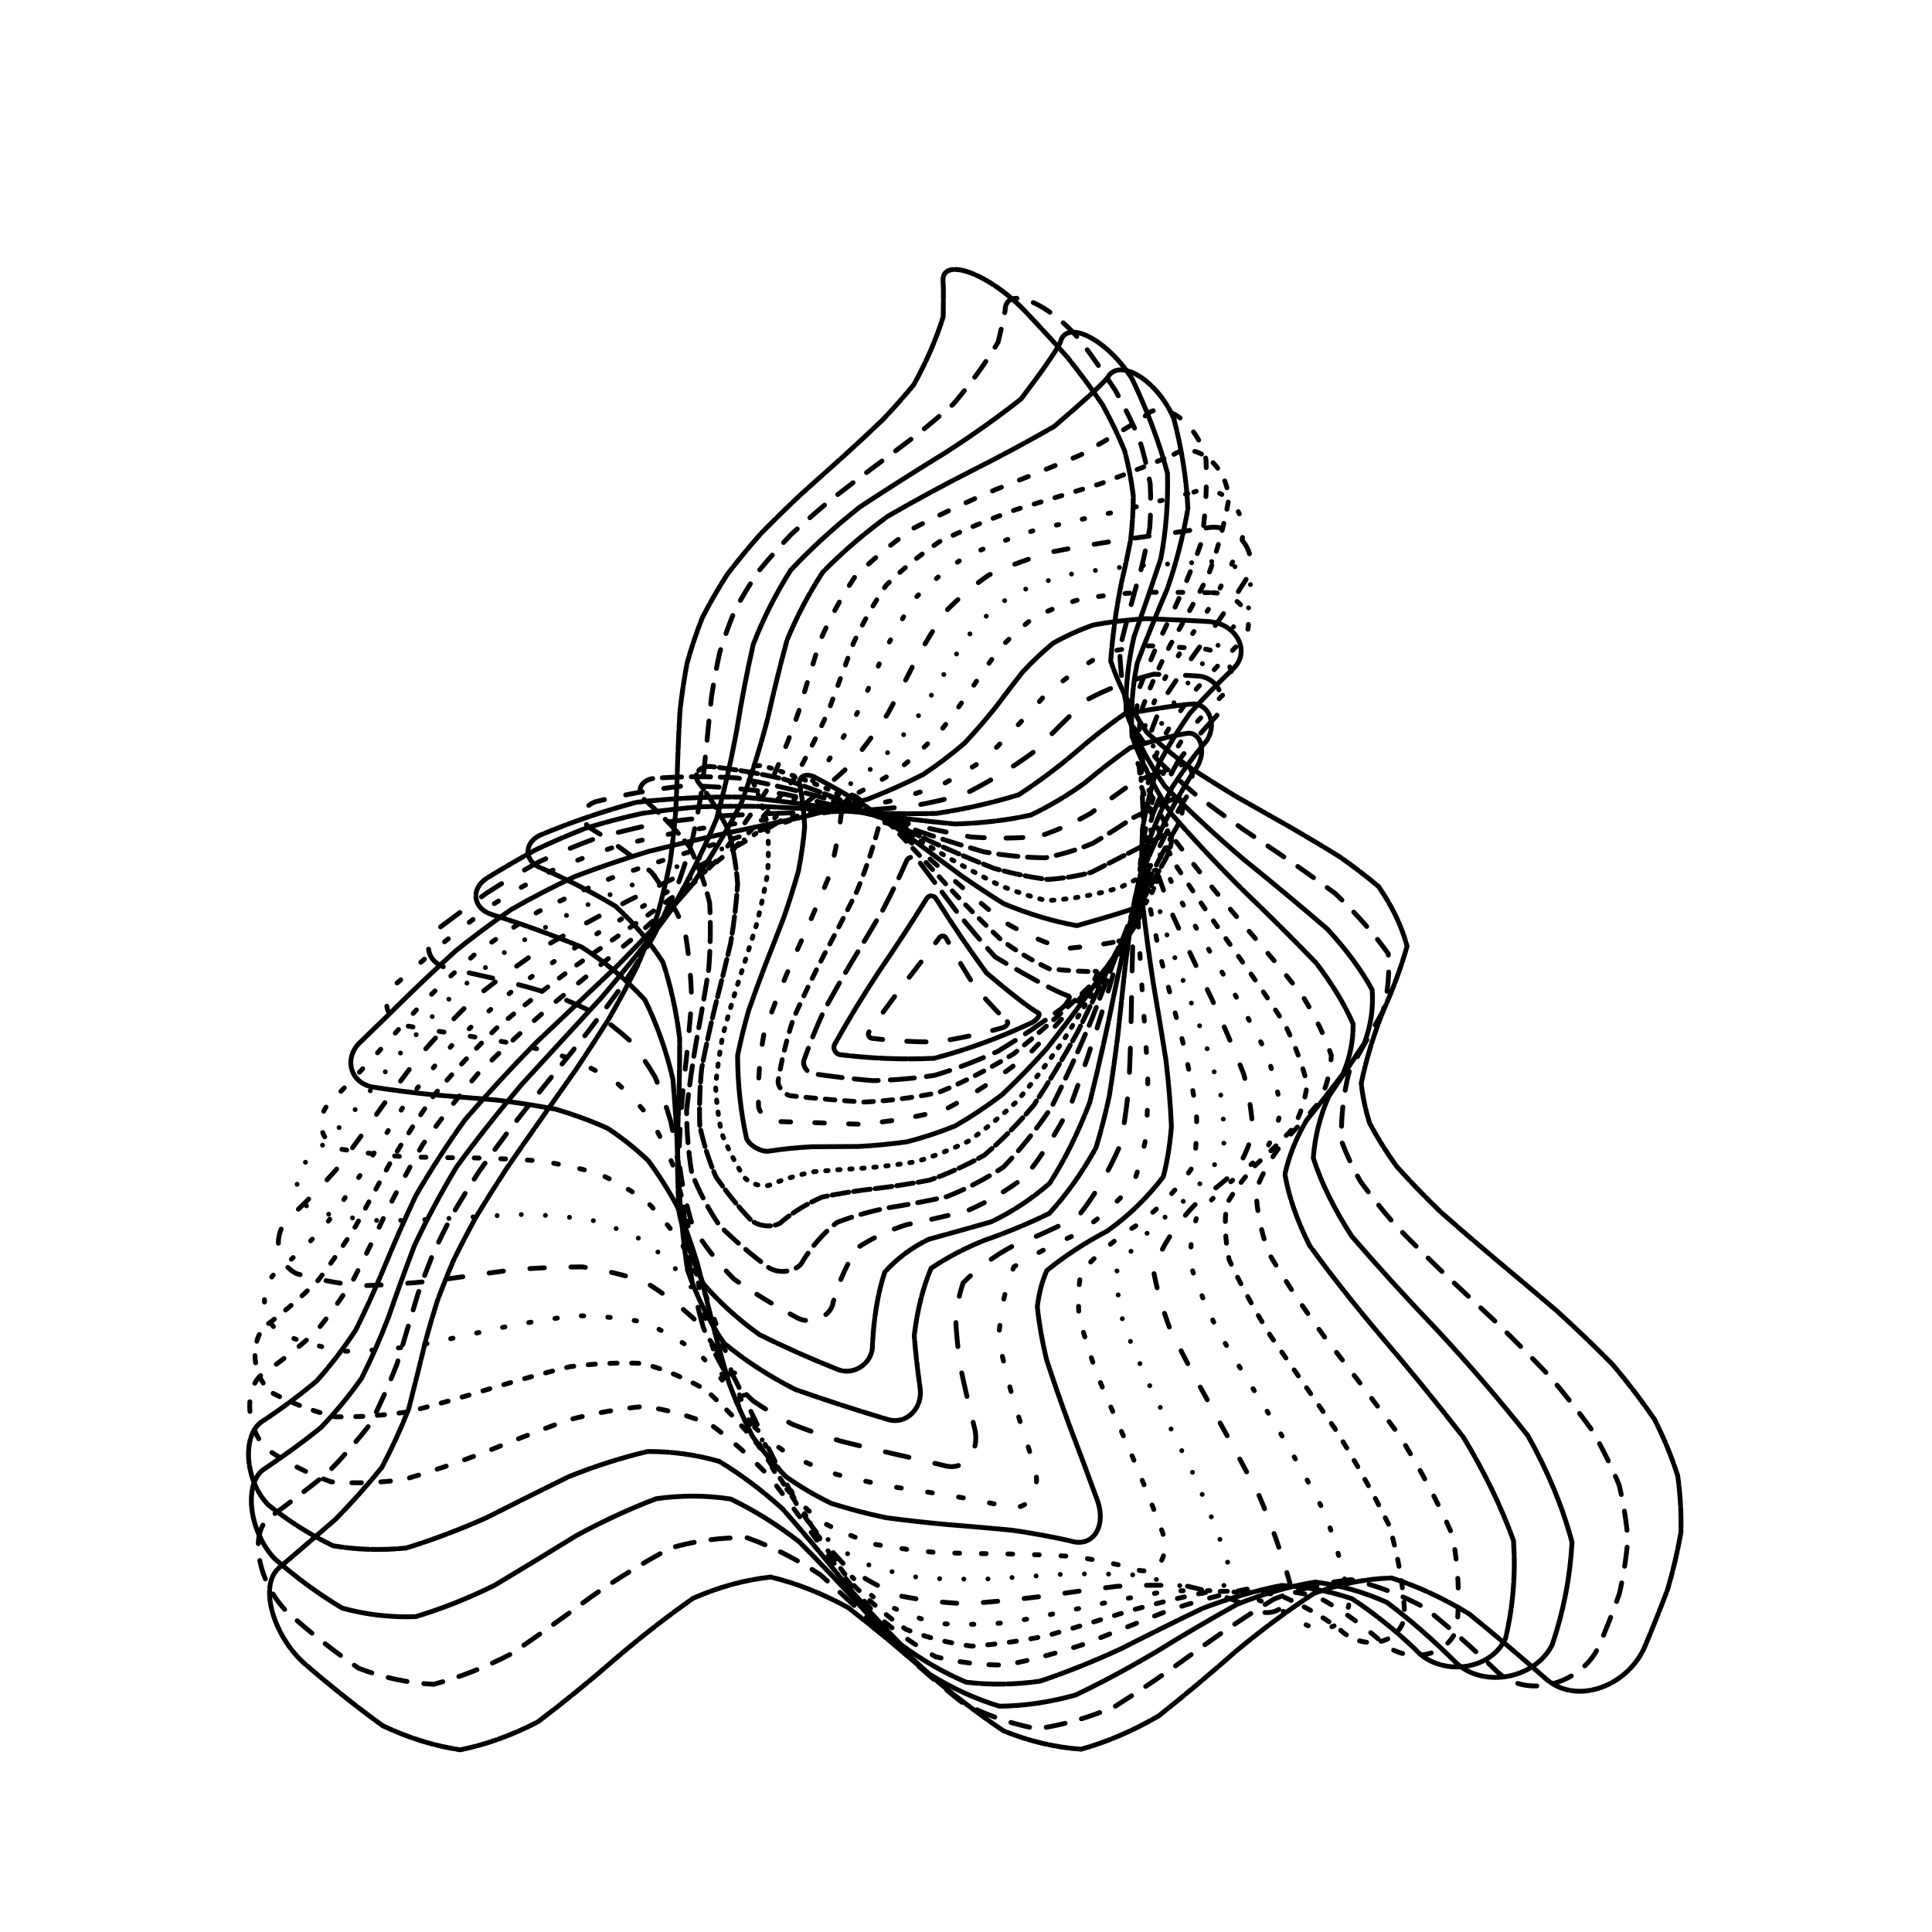 <svg xmlns="http://www.w3.org/2000/svg" version="1.1" xmlns:xlink="http://www.w3.org/1999/xlink" xmlns:svgjs="http://svgjs.dev/svgjs" viewBox="0 0 800 800"><defs><linearGradient x1="50%" y1="0%" x2="50%" y2="100%" id="ccchaos-grad"><stop stop-color="hsl(262.1, 83.3%, 57.8%)" stop-opacity="1" offset="0%"></stop><stop stop-color="hsl(331, 96%, 47%)" stop-opacity="1" offset="100%"></stop></linearGradient></defs><g stroke-width="2" stroke="url(#ccchaos-grad)" fill="none" stroke-linecap="round"><path d="M390.55 117.24C388.98 106 408.29 112.39 423.92 128.27Q433.3 138.14 442.03 147.98 449.84 157.77 456.48 167.5 461.8 177.15 465.7 186.7 468.17 196.14 469.29 205.44 469.22 214.6 468.17 223.6 466.46 232.43 464.4 241.08 461.07 257.72 459.91 273.76 465.06 288.81 474.88 303.27 482.48 310.19 491.42 316.94 501.43 323.54 512.18 330.01 523.31 336.35 534.41 342.6 545.07 348.77 554.91 354.89 563.58 360.98 570.8 367.06 579.31 379.33 582.64 391.82 578.92 404.91 572.8 418.51 566.89 433.16 563.66 448.55 564.51 456.71 567.17 465.15 571.76 473.88 578.27 482.91 586.6 492.23 596.52 501.83 607.73 511.72 619.83 521.89 632.36 532.31 644.84 542.99 656.79 553.89 667.75 565 677.29 576.3 685.11 587.75 690.95 599.33 694.69 611.02 696.34 622.77 696.03 634.56 693.97 646.36 690.53 658.12 686.13 669.81 681.27 681.4C674.5 697.83 653.5 706.3 640.47 695.47Q624.4 681.3 608.34 668.29 592.27 658.48 576.2 653.41 560.13 653.88 544.07 659.8 528 670.26 511.93 683.61 495.87 697.76 479.8 710.51 463.73 719.84 447.67 724.31 431.6 723.21 415.53 716.71 399.47 705.83 383.4 692.28 367.33 678.18 351.27 665.72 335.2 656.88 319.13 653.02 303.07 654.76 287 661.82 270.93 673.09 254.87 686.82 238.8 700.84 222.73 712.98 206.67 721.32 190.6 724.56 174.53 722.19 158.47 714.58 142.4 702.93 126.33 689.06C113.3 677.67 107.07 656.8 115.38 649.35Q127.29 639.22 138.97 629.08 149.19 618.61 158.04 607.74 164.31 595.94 169.21 583.46 172.76 569.64 176.3 554.97 178.43 547.11 181 538.96 184.11 530.51 187.85 521.77 192.27 512.75 197.4 503.47 203.19 493.93 209.57 484.15 216.43 474.16 223.63 463.97 230.99 453.6 238.34 443.09 245.48 432.45 252.22 421.71 258.4 410.89 263.89 400.03 268.57 389.15 272.4 378.27 275.38 367.42 277.54 356.62 278.98 345.91 279.85 335.29 280.33 324.79 280.63 314.42 280.97 304.21 281.58 294.17 282.69 284.31 284.49 274.65 287.13 265.17 290.75 255.91 295.38 246.84 301.04 237.99 307.66 229.33 315.12 220.88 323.24 212.62 331.81 204.55 340.58 196.66 349.29 188.92 357.65 181.34 365.43 173.9 372.38 166.58 378.33 159.36 386.19 145.19 390.56 131.17 390.74 120.72 390.55 117.24" stroke-dasharray="8 1" transform="rotate(0, 400, 400)" opacity="0.65"></path><path d="M397.04 128.05C396.35 117.31 415.24 123.65 429.59 138.97Q437.74 148.5 444.98 158 451.14 167.47 456.06 176.87 459.69 186.2 462.02 195.44 463.12 204.58 463.12 213.6 462.23 222.49 460.7 231.23 457.04 248.15 454.23 264.56 455.71 280.04 461.05 294.96 466.23 302.1 472.83 309.05 480.74 315.82 489.76 322.43 499.65 328.89 510.09 335.21 520.75 341.39 531.27 347.47 541.3 353.45 550.49 359.35 564.52 371.01 574.06 382.63 575.8 394.43 573.58 406.46 567.55 419.12 561.39 432.28 558.77 446.46 560.2 461.35 563.78 469.23 569.14 477.38 576.23 485.81 584.9 494.5 594.93 503.48 606 512.72 617.74 522.23 629.75 531.99 641.6 542.01 652.86 552.26 663.14 562.73 672.07 573.39 679.38 584.24 684.88 595.24 688.45 606.38 690.1 617.62 689.94 628.93 688.17 640.3 685.08 651.68 681.05 663.06C674.44 679.32 652.29 686.56 639.59 675.65Q623.92 662.58 608.26 651.69 592.6 644.57 576.94 642.23 561.27 645.02 545.61 652.54 529.95 663.7 514.28 676.87 498.62 690.16 482.96 701.63 467.29 709.62 451.63 712.98 435.97 711.22 420.3 704.59 404.64 694.05 388.98 681.13 373.31 667.71 357.65 655.73 341.99 646.92 326.32 642.56 310.66 643.28 295 648.99 279.33 658.84 263.67 671.42 248.01 684.9 232.34 697.32 216.68 706.9 201.02 712.23 185.35 712.55 169.69 707.81 154.03 698.69 138.36 686.53C125.66 675.62 120.16 654.98 128.5 648.06Q139.96 638.31 150.82 628.32 159.83 617.66 167.38 606.46 172.54 594.15 176.56 581.08 179.74 566.67 183.19 551.41 185.41 543.3 188.1 534.92 191.36 526.27 195.25 517.37 199.8 508.23 205 498.86 210.81 489.28 217.16 479.51 223.92 469.58 230.96 459.49 238.13 449.27 245.25 438.95 252.15 428.54 258.65 418.08 264.63 407.58 269.94 397.07 274.49 386.58 278.25 376.12 281.19 365.71 283.35 355.38 284.82 345.15 285.71 335.04 286.19 325.05 286.43 315.21 286.65 305.53 287.04 296.02 287.81 286.69 289.15 277.55 291.22 268.59 294.16 259.83 298.03 251.26 302.87 242.89 308.65 234.7 315.31 226.71 322.73 218.89 330.72 211.24 339.09 203.75 347.6 196.41 356.02 189.2 364.1 182.12 371.62 175.15 378.36 168.27 388.36 154.75 395.07 141.36 396.78 131.38 397.04 128.05" stroke-dasharray="8 7" transform="rotate(4.04, 400, 400)" opacity="0.23"></path><path d="M402.37 138.89C403.16 128.62 421.55 134.88 433.95 149.66Q446.17 168.02 453.9 186.22 456.97 204.16 456.16 221.73 453.04 238.81 449.7 255.34 448.33 271.23 450.83 286.43 458.35 300.93 471.09 314.73 488.21 327.84 507.97 340.34 528.05 352.31 546.01 363.84 559.73 375.08 567.91 386.16 570.3 397.25 567.79 408.51 562.29 420.12 556.35 432.22 552.66 444.97 553.55 458.5 560.5 472.91 573.83 488.29 592.57 504.69 614.67 522.1 637.37 540.52 657.71 559.87 673.13 580.06 681.98 600.95 683.88 622.38 679.84 644.16C674.44 659.94 652.57 666.42 640.17 656.14Q624.89 644.82 609.61 636.4 594.32 632.01 579.04 632.24 563.76 637.04 548.48 645.79 533.19 657.31 517.91 670.06 502.63 682.34 487.35 692.5 472.06 699.19 456.78 701.52 441.5 699.17 426.22 692.45 410.93 682.27 395.65 669.98 380.37 657.23 365.09 645.73 349.8 637 334.52 632.22 319.24 632.03 303.96 636.44 288.67 644.88 273.39 656.21 258.11 668.92 242.82 681.31 227.54 691.73 212.26 698.77 196.98 701.5 181.69 699.56 166.41 693.2 151.13 683.28C138.73 673.5 133.67 653.59 141.81 646.85Q152.65 637.16 162.3 626.9 170.23 615.92 176.25 604.07 180.55 591.28 183.7 577.46 186.58 562.59 190.16 546.7 195.35 529.82 202.81 512.05 212.73 493.48 224.83 474.26 238.34 454.54 252.18 434.48 265.1 414.25 275.99 394.02 284.09 373.95 289.17 354.19 291.59 334.88 292.3 316.12 292.63 298 294.06 280.57 297.92 263.87 305.1 247.9 315.87 232.62 329.77 218 345.71 203.96 362.1 190.4 377.24 177.23 389.56 164.33 400.21 145.24 402.37 138.89" stroke-dasharray="1 0" transform="rotate(8.08, 400, 400)" opacity="0.73"></path><path d="M406.07 149.72C408.73 139.95 426.58 146.12 436.56 160.34Q445.45 178.01 450.07 195.54 450.79 212.84 448.71 229.8 445.47 246.34 443 262.36 443.12 277.81 447.26 292.63 456.14 306.79 469.62 320.29 486.74 333.14 505.81 345.38 524.75 357.07 541.46 368.3 554.16 379.18 561.77 389.81 564.12 400.34 561.98 410.92 556.99 421.68 551.32 432.78 547.36 444.37 547.21 456.56 552.36 469.49 563.35 483.24 579.66 497.89 599.81 513.47 621.55 530.02 642.3 547.49 659.62 565.86 671.61 585.03 677.31 604.9 676.89 625.33C673.48 640.29 653.19 646.52 641.11 637.46Q626.21 628.37 611.31 622.6 596.42 620.86 581.52 623.38 566.62 629.83 551.72 639.42 536.83 650.99 521.93 663.09 507.03 674.26 492.14 683.11 477.24 688.56 462.34 689.94 447.44 687.07 432.55 680.32 417.65 670.51 402.75 658.84 387.86 646.76 372.96 635.74 358.06 627.14 343.16 622.01 328.27 620.99 313.37 624.21 298.47 631.26 283.57 641.28 268.68 653.03 253.78 665.09 238.88 675.95 223.98 684.29 209.09 689.09 194.19 689.75 179.29 686.19 164.39 678.85C152.31 670.73 147.41 651.98 155.08 645.14Q164.9 635.12 173.25 624.38 179.82 612.81 184.62 600.33 188.03 586.89 190.69 572.48 193.46 557.11 197.22 540.83 202.75 523.72 210.5 505.88 220.56 487.42 232.56 468.49 245.75 449.22 259.12 429.77 271.55 410.29 282.04 390.93 289.93 371.83 294.97 353.1 297.46 334.85 298.2 317.17 298.34 300.12 299.2 283.74 302.03 268.04 307.77 253.02 316.85 238.63 329.11 224.84 343.78 211.56 359.62 198.72 375.11 186.22 388.74 173.96 402.68 155.77 406.07 149.72" stroke-dasharray="10 1" transform="rotate(12.12, 400, 400)" opacity="0.32"></path><path d="M407.87 160.57C412.54 151.28 429.76 157.35 437.11 171Q442.8 187.98 444.77 204.83 443.77 221.48 441.06 237.83 438.23 253.8 436.95 269.31 438.66 284.3 444.36 298.72 454.39 312.53 468.39 325.73 485.32 338.31 503.59 350.29 521.37 361.74 536.85 372.7 548.56 383.26 555.63 393.52 557.93 403.58 556.14 413.58 551.64 423.64 546.3 433.89 542.17 444.46 541.16 455.48 544.7 467.07 553.49 479.33 567.37 492.35 585.32 506.19 605.62 520.9 626.12 536.49 644.58 552.96 659.05 570.27 668.21 588.36 671.59 607.14C670.68 621.02 653.01 627.39 641.27 620.01Q626.79 613.44 612.31 610.34 597.83 611.07 583.34 615.53 568.86 623.24 554.38 633.32 539.9 644.63 525.42 655.91 510.94 665.89 496.46 673.43 481.98 677.7 467.5 678.22 453.02 674.91 438.54 668.17 424.06 658.74 409.58 647.69 395.1 636.25 380.62 625.73 366.14 617.3 351.66 611.9 337.18 610.16 322.7 612.25 308.22 617.96 293.74 626.63 279.26 637.29 264.78 648.74 250.3 659.7 235.82 668.92 221.34 675.37 206.86 678.33 192.38 677.46 177.9 672.86C166.15 666.74 161.1 649.52 168.06 642.37Q176.62 631.8 183.57 620.43 188.81 608.19 192.54 595.06 195.23 581.02 197.58 566.11 200.4 550.36 204.44 533.86 210.33 516.68 218.36 498.95 228.51 480.77 240.37 462.28 253.2 443.61 266.07 424.9 278 406.28 288.1 387.87 295.75 369.79 300.76 352.13 303.33 334.97 304.13 318.38 304.15 302.4 304.55 287.06 306.48 272.34 310.89 258.25 318.33 244.73 328.86 231.75 342.02 219.23 356.89 207.08 372.21 195.24 386.61 183.6 403.34 166.32 407.87 160.57" stroke-dasharray="4 8" transform="rotate(16.16, 400, 400)" opacity="0.40"></path><path d="M407.64 171.44C414.24 162.62 430.73 168.57 435.49 181.66Q438.36 197.94 438.29 214.11 436.24 230.09 433.51 245.82 431.53 261.21 431.66 276.19 434.97 290.7 442.09 304.7 453.07 318.15 467.37 331.02 483.92 343.33 501.29 355.07 517.88 366.27 532.17 376.99 542.94 387.28 549.49 397.22 551.74 406.9 550.27 416.42 546.25 425.9 541.26 435.43 537.07 445.15 535.36 455.16 537.5 465.59 544.26 476.52 555.76 488.06 571.38 500.29 589.87 513.26 609.5 527.02 628.33 541.6 644.51 556.99 656.55 573.18 663.55 590.12C665.36 602.73 651.01 609.59 639.64 604.17Q625.63 600.23 611.62 599.67 597.6 602.55 583.59 608.59 569.58 617.14 555.57 627.35 541.56 638.16 527.54 648.46 513.53 657.2 499.52 663.48 485.51 666.65 471.5 666.38 457.48 662.72 443.47 656.03 429.46 646.99 415.45 636.55 401.44 625.76 387.42 615.73 373.41 607.5 359.4 601.91 345.39 599.53 331.38 600.61 317.37 605.03 303.35 612.35 289.34 621.81 275.33 632.43 261.32 643.14 247.31 652.83 233.3 660.51 219.28 665.38 205.27 666.96 191.26 665.07C179.9 661.12 174.45 645.67 180.5 638.07Q187.65 626.83 193.19 614.77 197.21 601.88 200.04 588.16 202.23 573.64 204.46 558.38 207.46 542.43 211.85 525.88 218.1 508.82 226.38 491.38 236.58 473.65 248.24 455.76 260.67 437.83 273.04 419.98 284.45 402.3 294.14 384.92 301.57 367.9 306.53 351.34 309.19 335.28 310.08 319.78 310.05 304.86 310.1 290.54 311.27 276.79 314.48 263.6 320.35 250.94 329.13 238.74 340.61 226.96 354.16 215.5 368.81 204.31 383.39 193.29 402.16 176.9 407.64 171.44" stroke-dasharray="3 6" transform="rotate(20.2, 400, 400)" opacity="0.73"></path><path d="M405.46 182.31C413.69 173.97 429.34 179.78 431.82 192.3Q432.43 207.87 431.01 223.34 428.59 238.66 426.38 253.75 425.58 268.55 427.23 282.98 432.08 297 440.43 310.56 452.11 323.62 466.48 336.17 482.51 348.18 498.91 359.66 514.31 370.63 527.43 381.12 537.29 391.18 543.34 400.85 545.54 410.22 544.38 419.36 540.83 428.35 536.22 437.31 532.05 446.32 529.81 455.49 530.74 464.92 535.67 474.71 544.9 484.95 558.14 495.73 574.54 507.11 592.78 519.17 611.27 531.94 628.35 545.45 642.51 559.71 652.64 574.71C657.07 585.96 646.35 593.48 635.42 590.16Q621.94 588.78 608.47 590.51 594.99 595.18 581.51 602.36 568.03 611.37 554.56 621.39 541.08 631.48 527.6 640.69 514.12 648.17 500.65 653.22 487.17 655.37 473.69 654.43 460.22 650.47 446.74 643.88 433.26 635.25 419.78 625.4 406.31 615.24 392.83 605.72 379.35 597.73 365.87 592.01 352.4 589.09 338.92 589.25 325.44 592.47 311.96 598.45 298.48 606.63 285.01 616.25 271.53 626.42 258.05 636.19 244.57 644.65 231.1 651 217.62 654.67 204.14 655.3C193.21 653.53 187.17 640 192.18 631.89Q197.86 619.95 202.08 607.26 205.05 593.81 207.21 579.65 209.11 564.81 211.4 549.38 214.68 533.42 219.47 517.03 226.08 500.29 234.57 483.31 244.75 466.2 256.17 449.06 268.18 431.98 280.01 415.08 290.91 398.43 300.19 382.11 307.38 366.2 312.28 350.75 315.03 335.8 316.04 321.38 316.01 307.51 315.82 294.18 316.37 281.38 318.53 269.08 322.96 257.24 330.02 245.81 339.71 234.74 351.68 223.96 365.23 213.4 379.41 202.99 399.32 187.48 405.46 182.31" stroke-dasharray="1 10" transform="rotate(24.24, 400, 400)" opacity="0.95"></path><path d="M401.59 193.21C410.97 185.31 425.74 190.98 426.36 202.94Q425.43 217.79 423.37 232.57 421.19 247.21 419.92 261.65 420.52 275.83 423.73 289.7 429.98 303.21 439.34 316.31 451.48 328.96 465.72 341.15 481.08 352.86 496.44 364.07 510.63 374.8 522.63 385.07 531.63 394.91 537.2 404.35 539.34 413.46 538.45 422.28 535.35 430.9 531.14 439.39 525.74 456.38 527.7 473.76 534.82 482.89 545.7 492.42 559.83 502.4 576.27 512.91 593.77 524.02 610.95 535.75 626.4 548.15 638.93 561.24C645.64 571.08 638.53 579.37 628.09 578.12Q615.22 579.09 602.35 582.74 589.48 588.77 576.6 596.68 563.73 605.78 550.86 615.33 537.99 624.51 525.11 632.56 512.24 638.79 499.37 642.68 486.5 643.91 473.62 642.37 460.75 638.2 447.88 631.73 435.01 623.52 422.13 614.26 409.26 604.72 396.39 595.71 383.52 587.99 370.64 582.21 357.77 578.84 344.9 578.19 332.03 580.29 319.15 584.98 306.28 591.86 293.41 600.35 280.53 609.74 267.66 619.23 254.79 628.03 241.92 635.4 229.04 640.71 216.17 643.53C205.74 643.81 199.02 632.2 202.96 623.61Q207.23 611.06 210.29 597.85 212.44 584.01 214.16 569.59 215.99 554.65 218.48 539.26 222.14 523.51 227.35 507.47 234.28 491.24 242.93 474.9 253.03 458.56 264.16 442.29 275.7 426.18 286.99 410.3 297.36 394.73 306.22 379.53 313.17 364.75 318.02 350.41 320.84 336.56 321.99 323.21 322.03 310.36 321.68 298 321.76 286.12 323.03 274.68 326.17 263.64 331.6 252.97 339.48 242.6 349.69 232.47 361.77 222.54 375.04 212.72 395.11 198.09 401.59 193.21" stroke-dasharray="6 11" transform="rotate(28.28, 400, 400)" opacity="0.53"></path><path d="M396.45 204.1C406.39 196.68 420.23 202.19 419.59 213.55Q417.85 227.68 415.83 241.75 414.4 255.7 414.38 269.49 416.49 283.05 421.18 296.34 428.64 309.31 438.75 321.93 451.1 334.16 465 345.97 479.57 357.34 493.84 368.27 506.85 378.76 517.76 388.8 525.94 398.43 531.06 407.67 531.48 425 526.02 441.57 520.27 457.52 520.33 473.52 525.53 481.74 534.15 490.21 545.94 499 560.29 508.17 576.28 517.8 592.81 527.93 608.68 538.61 622.75 549.87C631.22 558.35 627.35 567.41 617.45 568.05Q605.25 571.03 593.06 576.18 580.86 583.12 568.66 591.34 556.46 600.19 544.26 609.03 532.06 617.18 519.87 624.02 507.67 629.03 495.47 631.85 483.27 632.25 471.07 630.21 458.87 625.87 446.67 619.57 434.47 611.79 422.28 603.11 410.08 594.18 397.88 585.69 385.68 578.26 373.48 572.48 361.28 568.76 349.08 567.4 336.88 568.5 324.69 571.96 312.49 577.54 300.29 584.81 288.09 593.21 275.89 602.12 263.69 610.87 251.49 618.78 239.29 625.27 227.09 629.84C217.19 631.89 209.84 622.14 212.74 613.15Q215.77 600.17 217.9 586.64 219.5 572.62 221.02 558.16 222.97 543.34 225.8 528.22 229.89 512.88 235.5 497.4 242.72 481.85 251.45 466.32 261.42 450.87 272.2 435.58 283.26 420.52 293.99 405.74 303.82 391.29 312.26 377.22 318.96 363.57 323.73 350.35 326.64 337.58 327.94 325.28 328.08 313.42 327.68 302.01 327.41 291.01 327.97 280.4 329.98 270.15 333.92 260.2 340.05 250.51 348.41 241.03 358.78 231.7 370.69 222.48 389.97 208.7 396.45 204.1" stroke-dasharray="0 10" transform="rotate(32.32, 400, 400)" opacity="0.65"></path><path d="M390.55 215.02C400.46 208.05 413.34 213.38 412.07 224.16Q410.24 237.56 408.83 250.92 408.53 264.17 409.95 277.28 413.55 290.21 419.56 302.9 427.99 315.32 438.6 327.43 450.92 339.2 464.3 350.61 477.98 361.63 491.13 372.25 502.97 382.46 512.83 392.28 520.23 401.69 524.91 410.73 525.58 427.64 520.87 443.7 514.99 458.85 513.52 473.78 517.03 481.27 523.55 488.9 533.02 496.7 545.11 504.76 559.2 513.13 574.47 521.87 589.94 531.03 604.64 540.65C614.19 547.89 612.96 557.59 603.65 559.85Q592.18 564.39 580.72 570.58 569.25 578 557.78 586.14 546.32 594.46 534.85 602.4 523.38 609.42 511.92 615.05 500.45 618.91 488.98 620.73 477.52 620.4 466.05 617.94 454.59 613.51 443.12 607.42 431.65 600.06 420.19 591.95 408.72 583.62 397.25 575.64 385.79 568.55 374.32 562.82 362.86 558.85 351.39 556.89 339.92 557.08 328.46 559.41 316.99 563.73 305.52 569.73 294.06 577.02 282.59 585.1 271.13 593.43 259.66 601.44 248.19 608.61 236.73 614.43C227.42 617.91 219.55 609.82 221.53 600.6Q223.57 587.4 225.05 573.79 226.36 559.83 227.93 545.59 230.15 531.12 233.41 516.49 237.96 501.77 243.95 487.03 251.4 472.32 260.15 457.72 269.91 443.28 280.3 429.06 290.83 415.11 300.99 401.46 310.28 388.16 318.3 375.23 324.73 362.7 329.42 350.58 332.4 338.88 333.85 327.59 334.15 316.7 333.76 306.2 333.28 296.06 333.29 286.26 334.37 276.75 336.99 267.51 341.49 258.49 348.02 249.64 356.52 240.91 366.76 232.27 384.42 219.34 390.55 215.02" stroke-dasharray="2 9" transform="rotate(36.36, 400, 400)" opacity="0.11"></path><path d="M384.52 225.95C393.85 219.42 405.75 224.56 404.44 234.75Q403.15 247.42 402.78 260.04 403.85 272.59 406.74 285.02 411.72 297.29 418.83 309.37 427.96 321.21 438.79 332.79 450.85 344.08 463.56 355.06 476.26 365.69 488.27 375.98 498.97 385.9 507.83 395.46 514.49 404.65 518.77 413.49 519.66 430.02 515.66 445.67 509.84 460.21 507.21 474.34 509.28 481.28 513.9 488.25 521.18 495.29 530.96 502.46 542.9 509.81 556.41 517.4 570.79 525.27 585.23 533.48C595.21 539.62 595.82 549.79 587.15 553.29Q576.46 558.92 565.77 565.67 555.08 573.14 544.38 580.88 533.69 588.43 523 595.34 512.31 601.19 501.62 605.64 490.93 608.41 480.24 609.35 469.54 608.39 458.85 605.6 448.16 601.14 437.47 595.28 426.78 588.36 416.09 580.81 405.4 573.07 394.71 565.61 384.01 558.86 373.32 553.25 362.63 549.09 351.94 546.65 341.25 546.06 330.56 547.36 319.87 550.47 309.18 555.21 298.48 561.29 287.79 568.36 277.1 575.98 266.41 583.7 255.72 591.07 245.03 597.63C236.36 602.1 228.18 595.45 229.46 586.16Q230.8 573 231.94 559.58 233.23 545.94 235.03 532.15 237.67 518.26 241.4 504.33 246.4 490.42 252.73 476.57 260.32 462.84 269.01 449.28 278.51 435.94 288.45 422.84 298.43 410.03 308 397.55 316.75 385.4 324.33 373.61 330.49 362.19 335.08 351.14 338.12 340.46 339.73 330.16 340.2 320.2 339.91 310.58 339.33 301.27 338.96 292.24 339.31 283.46 340.82 274.9 343.86 266.52 348.64 258.28 355.26 250.15 363.64 242.07 379.02 229.98 384.52 225.95" stroke-dasharray="8 0" transform="rotate(40.4, 400, 400)" opacity="0.73"></path><path d="M378.97 236.88C387.22 230.81 398.19 235.74 397.36 245.32Q397.08 257.25 398.03 269.15 400.54 280.98 404.82 292.71 410.97 304.31 418.92 315.75 428.45 327 439.24 338.03 450.85 348.81 462.75 359.32 474.4 369.54 485.27 379.45 494.86 389.06 502.77 398.33 508.74 407.28 512.62 415.91 513.7 432.07 510.39 447.36 504.81 461.44 501.37 474.98 506.36 487.99 518.03 500.95 527.69 507.51 539.13 514.2 551.86 521.04 565.28 528.1C575 533.33 576.66 543.72 568.64 548.06Q558.75 554.28 548.86 561.15 538.97 568.3 529.08 575.36 519.18 581.96 509.29 587.75 499.4 592.43 489.51 595.75 479.62 597.53 469.73 597.69 459.84 596.21 449.95 593.17 440.06 588.74 430.17 583.13 420.27 576.66 410.38 569.66 400.49 562.5 390.6 555.55 380.71 549.18 370.82 543.72 360.93 539.47 351.04 536.64 341.14 535.39 331.25 535.77 321.36 537.78 311.47 541.29 301.58 546.14 291.69 552.06 281.8 558.75 271.91 565.85 262.01 572.98 252.12 579.78C244.1 584.8 235.9 579.32 236.71 570.19Q237.69 557.34 238.78 544.37 240.28 531.3 242.48 518.19 245.61 505.09 249.83 492.03 255.23 479.08 261.81 466.25 269.47 453.6 278.02 441.16 287.18 428.97 296.64 417.04 306.04 405.4 315.01 394.07 323.22 383.06 330.36 372.38 336.23 362.04 340.72 352.03 343.79 342.35 345.56 332.99 345.87 315.27 344.92 298.34 345.94 282.44 350.37 266.98 355.18 259.42 361.63 251.91 374.3 240.64 378.97 236.88" stroke-dasharray="2 11" transform="rotate(44.44, 400, 400)" opacity="0.67"></path><path d="M374.47 247.84C381.31 242.2 391.4 246.91 391.42 255.89Q392.43 267.07 394.8 278.23 398.69 289.33 404.18 300.36 411.24 311.28 419.71 322.06 429.36 332.69 439.87 343.13 450.83 353.37 461.81 363.39 472.39 373.16 482.12 382.67 490.64 391.92 497.65 400.88 505.59 417.79 508.38 433.84 504.78 448.53 499.62 462.48 496.59 475.4 497.45 487.88 500.93 493.93 506.4 499.93 513.82 505.92 523.03 511.92 533.74 517.99 545.54 524.15C554.45 528.67 556.4 539.02 549.03 543.78Q539.94 550.12 530.86 556.7 521.77 563.23 512.68 569.41 503.59 574.94 494.51 579.58 485.42 583.12 476.33 585.39 467.25 586.29 458.16 585.78 449.07 583.88 439.98 580.67 430.9 576.32 421.81 571 412.72 564.98 403.64 558.52 394.55 551.92 385.46 545.48 376.38 539.5 367.29 534.26 358.2 529.98 349.11 526.88 340.03 525.08 330.94 524.68 321.85 525.69 312.77 528.06 303.68 531.69 294.59 536.41 285.51 542 276.42 548.22 267.33 554.76 258.25 561.34C250.87 566.49 242.99 561.86 243.58 553.09Q244.52 540.83 245.82 528.55 247.72 516.27 250.42 504.04 254.06 491.9 258.75 479.87 264.49 467.98 271.23 456.28 278.86 444.78 287.17 433.51 295.94 422.49 304.87 411.74 313.67 401.27 322.03 391.08 329.69 381.19 336.39 371.59 341.97 362.29 346.32 353.28 350.81 336.22 352.25 319.91 351.18 304.66 350.54 289.92 353.86 275.76 361 261.78 370.76 251.33 374.47 247.84" stroke-dasharray="10 11" transform="rotate(48.48, 400, 400)" opacity="0.32"></path><path d="M371.51 258.8C376.78 253.59 386.04 258.07 387.11 266.44Q389.52 276.87 393.24 287.28 398.32 297.64 404.73 307.95 412.38 318.17 421.07 328.28 430.56 338.27 440.56 348.11 450.73 357.78 460.72 367.27 470.18 376.56 478.8 385.63 486.31 394.47 492.47 403.08 499.57 419.42 502.28 435 499.35 449.34 494.8 462.97 491.27 475.55 490.53 487.61 496.99 499.01 508.45 510.17 516.95 515.68 526.74 521.2C534.41 525.2 535.99 535.22 529.25 540Q512.66 552.02 496.07 562.84 479.48 570.76 462.89 574.55 446.3 573.62 429.71 568.11 413.12 558.87 396.53 547.37 379.94 535.4 363.35 524.83 346.76 517.32 330.16 514.04 313.57 515.51 296.98 521.5 280.39 531.07 263.8 542.72C257.07 547.63 249.79 543.61 250.41 535.37Q251.6 523.94 253.31 512.56 255.72 501.26 258.96 490.07 263.1 479.01 268.18 468.1 274.16 457.38 280.96 446.86 288.46 436.55 296.46 426.47 304.77 416.63 313.13 407.04 321.31 397.7 329.06 388.63 336.16 379.82 342.42 371.26 351.34 355.01 357.03 339.46 358.09 324.94 357.44 310.94 356.53 297.6 357.14 284.52 367.01 265.23 371.51 258.8" stroke-dasharray="8 1" transform="rotate(52.52, 400, 400)" opacity="0.67"></path><path d="M370.44 269.79C374.12 265.01 382.59 269.22 384.76 276.98Q393.35 296.3 406.34 315.49 422.84 334.43 441.23 352.96 459.42 370.96 475.33 388.31 487.24 404.92 494.18 420.71 496.15 435.63 494.14 449.68 489.96 462.87 485.92 475.25 484.37 486.9 487.23 497.93 495.59 508.49 509.5 518.73C515.69 522.38 516.39 531.82 510.29 536.28Q495.22 546.81 480.16 555.52 465.09 561.26 450.03 563.25 434.96 561.24 419.89 555.48 404.83 546.75 389.76 536.22 374.7 525.29 359.63 515.43 344.57 507.95 329.5 503.85 314.43 503.68 299.37 507.47 284.3 514.71 269.23 524.42C263.13 528.77 256.72 525.12 257.57 517.57Q261.46 496.83 268.2 476.6 278.13 457 290.99 438.15 305.86 420.13 321.41 402.99 336.08 386.75 348.43 371.39 357.42 356.86 362.64 343.1 364.43 329.99 363.85 317.42 362.46 305.26 362.06 293.36 367.38 275.69 370.44 269.79" stroke-dasharray="9 1" transform="rotate(56.56, 400, 400)" opacity="0.62"></path><path d="M371.4 280.77C373.64 276.42 381.39 280.37 384.54 287.51Q395.02 305.29 408.8 322.99 424.86 340.48 441.77 357.67 457.89 374.45 471.68 390.72 481.94 406.39 488.03 421.4 489.99 435.71 488.56 449.27 485.06 462.08 481.22 474.15 478.85 485.54 479.58 496.28 484.56 506.48 494.25 516.23C498.87 519.65 498.47 528.31 492.95 532.2Q479.33 540.83 465.72 547.37 452.1 551.07 438.49 551.51 424.87 548.65 411.25 542.81 397.64 534.65 384.02 525.08 370.41 515.18 356.79 506.07 343.18 498.76 329.56 494.09 315.94 492.58 302.33 494.39 288.71 499.33 275.1 506.84C269.58 510.43 264.21 506.94 265.45 500.19Q270.49 481.77 278.21 463.93 288.63 446.75 301.3 430.29 315.38 414.58 329.72 399.64 343.12 385.45 354.45 371.99 362.92 359.19 368.16 346.99 370.37 335.3 370.26 324.02 368.94 313.03 367.8 302.24 369.81 286.15 371.4 280.77" stroke-dasharray="7 9" transform="rotate(60.6, 400, 400)" opacity="0.56"></path><path d="M374.38 291.77C375.43 287.84 382.5 291.5 386.4 298.02Q398.04 314.25 411.88 330.43 426.96 346.46 442.1 362.26 456.09 377.75 467.86 392.86 476.59 407.5 481.88 421.63 483.8 435.2 482.89 448.16 480.08 460.5 476.61 472.2 473.84 483.29 473.07 493.79 475.34 503.73 481.31 513.17C484.41 516.47 482.85 524.18 477.88 527.3Q465.63 533.85 453.38 538.27 441.13 540.16 428.88 539.33 416.63 535.87 404.38 530.1 392.13 522.55 379.87 513.93 367.62 505.04 355.37 496.71 343.12 489.72 330.87 484.71 318.62 482.16 306.37 482.29 294.12 485.11 281.86 490.34C276.9 493.05 272.69 489.6 274.35 483.72Q280.52 467.74 289.01 452.34 299.62 437.55 311.86 423.4 324.96 409.89 338.04 397.01 350.15 384.75 360.47 373.05 368.37 361.87 373.58 351.13 376.16 340.78 376.58 330.72 375.58 320.88 374.17 311.16 373.9 296.63 374.38 291.77" stroke-dasharray="8 4" transform="rotate(64.64, 400, 400)" opacity="0.34"></path><path d="M379.16 302.79C379.35 299.27 385.78 302.64 390.1 308.52Q402.09 323.2 415.31 337.83 428.95 352.37 442.13 366.74 454.01 380.88 463.86 394.75 471.18 408.27 475.73 421.4 477.58 434.1 477.11 446.34 474.97 458.08 472 469.3 469.19 480.01 467.49 490.21 467.78 499.9 470.72 509.12C472.51 512.33 469.91 519 465.46 521.29Q454.5 525.72 443.53 528.21 432.57 528.57 421.6 526.76 410.63 522.93 399.67 517.35 388.7 510.47 377.74 502.79 366.77 494.89 355.8 487.37 344.84 480.81 333.87 475.69 322.9 472.41 311.94 471.2 300.97 472.17 290 475.23C285.55 477.03 282.47 473.55 284.55 468.56Q291.66 455.02 300.59 441.99 311.08 429.5 322.63 417.53 334.62 406.08 346.37 395.13 357.19 384.64 366.48 374.57 373.79 364.88 378.89 355.52 381.78 346.43 382.74 337.54 380.06 311.47 379.16 302.79" stroke-dasharray="7 2" transform="rotate(68.68, 400, 400)" opacity="0.78"></path><path d="M385.37 313.81C385.06 310.7 390.84 313.75 395.23 319.01Q406.78 332.11 418.79 345.18 430.66 358.19 441.79 371.09 451.61 383.83 459.69 396.37 465.72 408.68 469.58 420.7 471.34 432.41 471.24 443.78 469.72 454.77 467.34 465.38 464.75 475.58 462.64 485.36 461.65 494.73 462.37 503.69C463.14 506.82 459.77 512.4 455.82 513.84Q446.07 516.33 436.32 517.17 426.57 516.31 416.82 513.82 407.07 509.82 397.32 504.58 387.57 498.39 377.82 491.63 368.07 484.71 358.32 478.03 348.57 472 338.82 466.97 329.07 463.25 319.32 461.06 309.56 460.53 299.81 461.7C295.86 462.64 293.79 459.16 296.21 455.02Q303.9 443.81 312.92 433.03 322.94 422.67 333.56 412.72 344.32 403.15 354.7 393.95 364.23 385.08 372.49 376.51 379.16 368.21 384.07 360.13 387.97 344.5 387.87 329.14 385.96 317.66 385.37 313.81" stroke-dasharray="1 4" transform="rotate(72.72, 400, 400)" opacity="0.23"></path><path d="M392.49 324.86C391.99 322.15 397.13 324.87 401.25 329.49Q411.68 341 422.05 352.49 431.95 363.95 441.01 375.33 448.89 386.62 455.35 397.77 460.22 408.76 463.44 419.57 465.07 430.16 465.27 440.51 464.31 450.6 462.55 460.41 460.38 469.93 458.27 479.13 456.65 488.03 455.97 496.59C456.02 499.6 452.24 504.13 448.75 504.82Q431.59 504.55 414.43 500.55 405.85 496.61 397.27 491.8 388.69 486.34 380.11 480.49 371.53 474.52 362.95 468.69 354.37 463.28 345.79 458.52 337.21 454.65 328.63 451.84 320.05 450.21 311.47 449.85C307.98 450.07 306.75 446.62 309.33 443.28Q317.19 434.23 325.87 425.5 335.12 417.07 344.61 408.93 354.03 401.07 363.01 393.45 371.26 386.05 378.49 378.85 388.43 365 394.25 351.47 393.41 331.52 392.49 324.86" stroke-dasharray="4 0" transform="rotate(76.76, 400, 400)" opacity="0.59"></path><path d="M399.91 335.9C399.49 333.6 403.98 335.98 407.55 339.95Q424.79 359.75 439.73 379.47 450.84 398.94 457.29 418.02 459.2 436.55 457.55 454.41 454.1 471.49 451.03 487.69C450.69 490.51 446.88 494.05 443.87 494.12Q429 492.28 414.13 487 399.26 479 384.4 469.34 369.53 459.32 354.66 450.28 339.79 443.42 324.92 439.67C321.91 439.34 321.28 436.04 323.85 433.42Q339.34 419.37 355.73 406.13 371.32 393.57 384.49 381.55 394.04 369.94 399.47 358.56 400.49 341.59 399.91 335.9" stroke-dasharray="4 10" transform="rotate(80.8, 400, 400)" opacity="0.42"></path><path d="M407.01 346.96C406.81 345.05 410.62 347.07 413.47 350.4Q426.79 366.96 437.92 383.5 446.15 399.9 451.15 416.09 453.01 431.96 452.29 447.45 449.9 462.46 447.03 476.93C446.55 479.48 443.06 482.14 440.51 481.78Q427.94 478.57 415.37 473.2 402.81 466.2 390.24 458.19 377.67 449.94 365.1 442.2 352.53 435.71 339.96 431.06C337.41 430.38 337.15 427.35 339.51 425.35Q353.15 414.55 366.85 404.2 379.6 394.24 390.48 384.57 398.82 375.1 404.26 365.74 406.92 351.67 407.01 346.96" stroke-dasharray="4 4" transform="rotate(84.84, 400, 400)" opacity="0.42"></path><path d="M413.18 358.04C413.28 356.53 416.36 358.17 418.42 360.84Q427.83 374.15 435.55 387.45 441.31 400.69 445 413.83 446.71 426.82 446.7 439.61 445.39 452.16 443.32 464.43C442.91 466.61 440 468.52 437.94 467.93Q427.72 464.17 417.49 459.23 407.27 453.41 397.05 447.05 386.82 440.53 376.6 434.24 366.37 428.57 356.15 423.83C354.08 423.02 353.97 420.39 355.98 418.91Q367.12 410.86 377.91 403.03 387.85 395.38 396.48 387.86 410.39 365.51 413.18 358.04" stroke-dasharray="10 5" transform="rotate(88.88, 400, 400)" opacity="0.32"></path><path d="M417.9 369.12C418.23 368 420.57 369.26 421.87 371.26Q432.6 391.3 438.85 411.28 440.75 431.03 439.31 450.39C439.07 452.11 436.93 453.4 435.34 452.75Q419.75 445.11 404.16 435.9 388.56 426.34 372.96 417.7C371.37 416.93 371.29 414.83 372.81 413.79Q388.87 402.46 402.47 391.35 415.12 374.71 417.9 369.12" stroke-dasharray="11 1" transform="rotate(92.92, 400, 400)" opacity="0.63"></path><path d="M420.8 380.23C421.21 379.47 422.78 380.33 423.46 381.68Q429.09 395.08 432.71 408.49 434.41 421.85 434.45 435.12C434.38 436.3 433.04 437.09 431.97 436.56Q421.41 430.92 410.84 424.76 400.28 418.44 389.71 412.35C388.64 411.76 388.53 410.3 389.49 409.63Q399.64 402.3 408.45 394.99 418.19 383.94 420.8 380.23" stroke-dasharray="8 10" transform="rotate(96.96, 400, 400)" opacity="0.68"></path></g></svg>